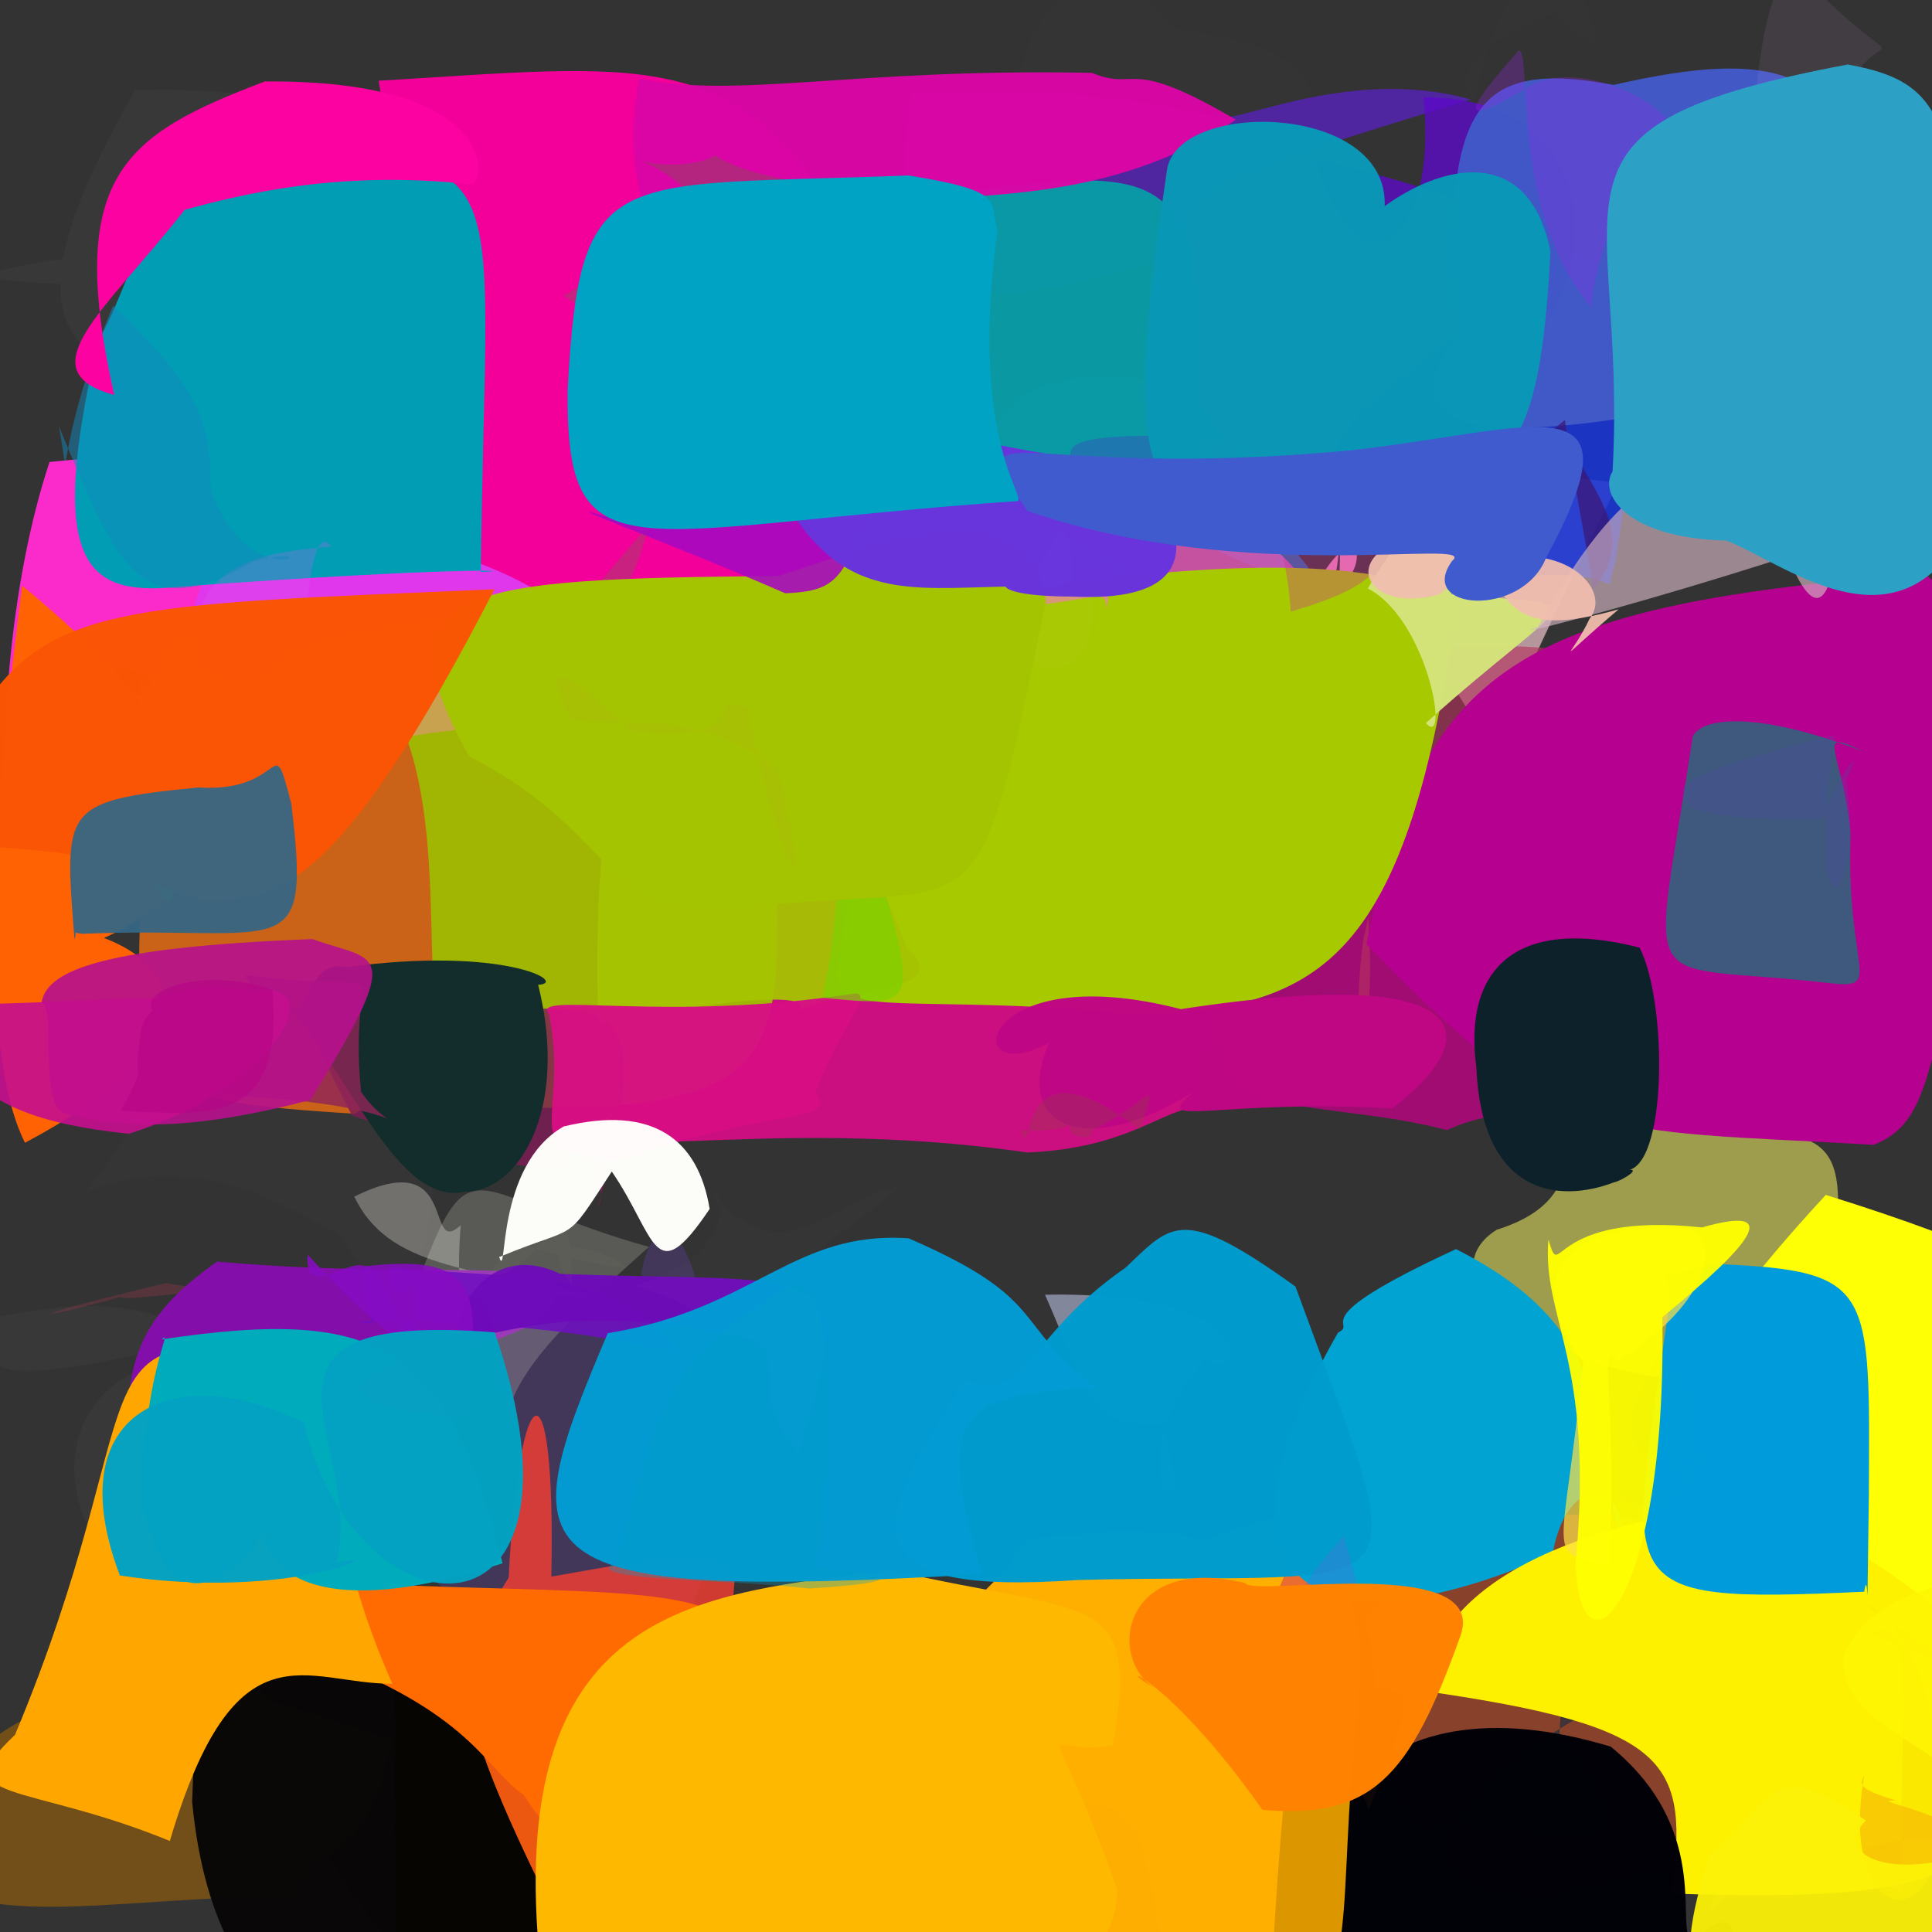 <?xml version="1.0" ?>
<svg xmlns="http://www.w3.org/2000/svg" version="1.1" width="512" height="512">
  <rect width="100%" height="100%" fill="#333333" stroke="none"/>
  <defs/>
  <g>
    <path d="M 487.938 468.026 C 489.513 497.473 455.837 489.158 409.2 502.935 C 391.34 500.658 384.664 507.289 350.254 440.424 C 386.288 400.676 404.308 394.697 456.611 407.421 C 454.401 427.183 464.865 435.773 487.938 468.026" stroke-width="0.0" fill="rgb(176, 71, 38)" opacity="0.674"/>
    <path d="M 299.495 233.205 C 304.954 173.716 305.249 199.155 317.481 207.583 C 309.229 188.737 289.867 188.508 306.377 182.989 C 304.586 161.027 317.319 145.934 298.508 130.287 C 297.886 207.402 295.524 227.455 299.495 233.205" stroke-width="0.0" fill="rgb(251, 114, 221)" opacity="0.469"/>
    <path d="M 346.692 150.313 C 344.538 160.489 309.793 136.975 313.838 143.98 C 276.894 145.305 250.241 145.178 260.47 164.47 C 256.709 128.149 256.48 101.931 288.009 100.272 C 328.16 98.312 316.228 113.921 346.692 150.313" stroke-width="0.0" fill="rgb(28, 113, 178)" opacity="0.88"/>
    <path d="M 45.147 223.135 C 59.034 243.234 40.084 247.808 56.634 199.548 C 62.502 180.789 24.561 170.595 18.497 210.701 C 20.266 241.979 19.198 228.534 25.684 227.826 C 21.05 190.827 25.572 195.72 45.147 223.135" stroke-width="0.0" fill="rgb(254, 226, 9)" opacity="0.906"/>
    <path d="M 478.629 441.396 C 464.622 467.341 468.482 496.635 453.057 506.461 C 459.231 486.433 460.062 481.18 444.869 462.644 C 443.422 475.092 451.279 462.548 469.036 461.573 C 491.499 461.195 494.166 472.728 478.629 441.396" stroke-width="0.0" fill="rgb(182, 143, 14)" opacity="0.459"/>
    <path d="M 348.474 37.777 C 344.398 57.158 327.396 68.684 307.966 91.245 C 256.052 42.92 266.169 24.419 270.955 39.262 C 263.138 8.512 289.344 -21.774 310.524 7.285 C 331.556 11.24 352.148 13.501 348.474 37.777" stroke-width="0.0" fill="rgb(255, 197, 210)" opacity="0.01"/>
    <path d="M 290.041 345.294 C 292.793 342.552 292.641 361.396 267.292 366.561 C 200.781 358.33 188.122 336.087 183.589 285.513 C 248.613 296.591 246.578 301.827 273.057 270.55 C 299.07 291.372 310.994 326.651 290.041 345.294" stroke-width="0.0" fill="rgb(255, 212, 245)" opacity="0.0"/>
    <path d="M 354.942 423.351 C 323.352 458.886 303.942 462.829 301.201 445.497 C 311.503 433.791 303.747 434.701 285.031 440.753 C 290.06 431.425 291.981 413.323 343.456 400.825 C 352.721 399.603 353.101 420.347 354.942 423.351" stroke-width="0.0" fill="rgb(249, 113, 49)" opacity="0.93"/>
    <path d="M 354.923 155.866 C 355.977 106.921 354.631 125.582 372.82 134.138 C 364.696 140.195 346.175 145.699 346.79 168.197 C 364.055 149.213 348.123 97.954 354.888 127.348 C 353.13 139.437 366.25 145.537 354.923 155.866" stroke-width="0.0" fill="rgb(250, 142, 197)" opacity="0.942"/>
    <path d="M 54.245 427.612 C 55.721 421.279 64.548 421.516 3.016 458.668 C -24.391 456.268 -37.223 431.897 -15.948 391.027 C 21.605 383.545 44.522 387.811 40.168 409.168 C 14.556 381.779 39.738 388.619 54.245 427.612" stroke-width="0.0" fill="rgb(154, 254, 158)" opacity="0.002"/>
    <path d="M 218.774 487.232 C 250.748 482.284 245.405 463.924 223.422 448.657 C 203.424 472.243 213.942 473.359 187.445 472.57 C 189.233 450.73 204.451 449.346 192.391 424.184 C 208.258 422.041 216.329 455.295 218.774 487.232" stroke-width="0.0" fill="rgb(146, 86, 38)" opacity="0.679"/>
    <path d="M 337.56 496.056 C 336.578 508.012 349.2 543.149 309.754 523.389 C 301.713 487.46 306.607 473.72 274.598 478.633 C 255.597 458.535 259.861 436.239 350.597 439.194 C 358.502 489.34 358.377 509.104 337.56 496.056" stroke-width="0.0" fill="rgb(255, 159, 0)" opacity="0.98"/>
    <path d="M 485.891 447.785 C 484.525 475.573 486.836 486.657 465.703 491.769 C 454.014 497.3 440.292 491.027 456.547 470.006 C 445.415 416.83 448.392 417.735 495.023 432.88 C 500.467 434.606 497.11 425.303 485.891 447.785" stroke-width="0.0" fill="rgb(235, 135, 65)" opacity="0.934"/>
    <path d="M 421.36 284.302 C 433.661 301.929 406.378 288.714 383.465 299.5 C 350.953 290.918 323.041 298.255 321.949 271.385 C 333.771 232.61 349.933 231.156 356.942 229.374 C 439.602 230.365 450.189 227.353 421.36 284.302" stroke-width="0.0" fill="rgb(175, 7, 123)" opacity="0.885"/>
    <path d="M 115.579 301.331 C 113.502 341.507 107.358 358.033 90.629 327.63 C 65.564 313.112 46.331 306.684 22.987 315.718 C 42.81 289.615 50.157 272.169 65.403 236.517 C 88.393 262.835 90.549 275.846 115.579 301.331" stroke-width="0.0" fill="rgb(254, 235, 198)" opacity="0.016"/>
    <path d="M 485.684 336.774 C 476.55 384.737 460.372 391.28 457.452 366.346 C 406.233 365.537 376.886 338.375 396.626 325.903 C 419.465 318.775 414.063 304.176 415.486 298.607 C 483.408 301.115 491.217 291.704 485.684 336.774" stroke-width="0.0" fill="rgb(255, 255, 101)" opacity="0.518"/>
    <path d="M 389.832 26.356 C 327.21 45.5 307.685 51.312 316.905 67.189 C 256.634 82.578 232.298 90.283 241.367 24.628 C 266.389 25.398 282.598 22.063 320.752 30.563 C 323.933 35.276 355.474 16.807 389.832 26.356" stroke-width="0.0" fill="rgb(83, 35, 173)" opacity="0.89"/>
    <path d="M 343.242 437.15 C 326.077 446.925 319.522 453.795 313.168 436.871 C 294.368 461.917 283.838 462.386 271.612 449.127 C 263.151 404.477 264.881 404.872 302.691 408.447 C 329.005 414.499 328.673 432.009 343.242 437.15" stroke-width="0.0" fill="rgb(217, 152, 0)" opacity="0.723"/>
    <path d="M 53.752 142.435 C 55.557 191.755 55.776 208.325 42.92 190.434 C 42.225 174.814 29.956 171.116 1.438 189.481 C 1.773 192.589 2.025 155.947 13.121 122.432 C 73.585 115.957 39.645 137.514 53.752 142.435" stroke-width="0.0" fill="rgb(254, 42, 204)" opacity="0.983"/>
    <path d="M 575.209 386.242 C 542.329 435.36 526.066 429.683 471.016 423.364 C 467.151 452.547 470.537 442.939 455.63 414.171 C 439.572 374.68 443.649 360.377 483.846 316.666 C 569.885 343.39 572.146 361.472 575.209 386.242" stroke-width="0.0" fill="rgb(254, 254, 4)" opacity="1.0"/>
    <path d="M 430.381 124.976 C 412.73 160.176 401.058 186.379 394.554 201.296 C 386.77 176.331 370.261 170.489 370.55 152.781 C 409.439 158.172 413.577 136.988 384.62 121.267 C 446.599 132.6 459.55 128.838 430.381 124.976" stroke-width="0.0" fill="rgb(255, 206, 216)" opacity="0.634"/>
    <path d="M 428.011 149.449 C 423.761 161.839 435.32 147.569 389.712 154.324 C 396.572 143.509 373.815 142.707 352.733 134.963 C 349.995 105.875 366.796 110.561 406.441 69.056 C 441.817 60.855 435.76 98.198 428.011 149.449" stroke-width="0.0" fill="rgb(24, 53, 213)" opacity="0.878"/>
    <path d="M 35.767 23.916 C 6.907 74.61 10.193 94.658 42.047 99.591 C 61.597 66.79 39.029 61.531 -7.166 73.443 C 25.058 76.867 53.578 76.149 70.124 76.235 C 75.83 49.594 115.799 22.143 35.767 23.916" stroke-width="0.0" fill="rgb(255, 224, 246)" opacity="0.029"/>
    <path d="M 429.253 406.956 C 431.711 394.645 415.777 388.271 411.441 411.788 C 347.829 439.928 316.355 420.1 354.581 353.163 C 360.417 350.321 343.752 350.508 385.85 331.023 C 427.388 352.102 421.312 375.532 429.253 406.956" stroke-width="0.0" fill="rgb(0, 163, 210)" opacity="1"/>
    <path d="M 317.439 293.41 C 307.784 293.996 299.202 304.235 272.3 305.431 C 199.241 294.841 151.241 311.23 149.016 295.213 C 200.904 214.373 191.064 192.549 253.216 193.458 C 312.512 213.51 327.477 223.665 317.439 293.41" stroke-width="0.0" fill="rgb(212, 12, 132)" opacity="0.944"/>
    <path d="M 154.184 459.023 C 148.298 485.277 151.371 516.495 128.511 539.386 C 79.298 496.103 81.25 476.522 64.67 435.698 C 71.095 428.965 86.121 427.278 98.73 437.396 C 127.912 424.468 132.957 433.983 154.184 459.023" stroke-width="0.0" fill="rgb(6, 5, 1)" opacity="0.983"/>
    <path d="M 223.366 59.554 C 232.54 171.508 214.015 198.916 131.343 175.815 C 94.112 128.821 108.282 112.444 106.469 118.819 C 117.026 82.053 108.359 71.475 100.338 21.398 C 169.687 17.285 195.379 11.942 223.366 59.554" stroke-width="0.0" fill="rgb(243, 0, 154)" opacity="1.0"/>
    <path d="M 169.918 337.689 C 187.239 360.737 205.272 401.359 168.9 451.726 C 89.373 421.523 104.366 389.367 104.74 342.599 C 130.009 341.872 140.988 344.946 184.927 340.884 C 179.513 319.995 171.851 325.063 169.918 337.689" stroke-width="0.0" fill="rgb(71, 56, 101)" opacity="0.731"/>
    <path d="M 103.91 461.171 C 95.443 500.697 82.013 484.223 79.424 502.656 C 32.204 501.848 -11.38 514.296 -23.844 491.407 C -5.367 441.617 44.431 444.728 76.358 450.45 C 62.779 449.686 74.123 450.391 103.91 461.171" stroke-width="0.0" fill="rgb(130, 86, 17)" opacity="0.792"/>
    <path d="M 138.306 219.803 C 137.19 263.477 127.305 269.307 94.052 295.174 C 39.786 291.59 33.995 290.366 37.825 231.089 C 38.304 165.346 37.685 158.657 91.48 169.156 C 119.773 187.606 129.648 198.075 138.306 219.803" stroke-width="0.0" fill="rgb(209, 102, 22)" opacity="0.955"/>
    <path d="M 413.287 459.66 C 438.49 494.58 428.275 486.261 379.558 483.478 C 373.715 498.801 354.206 512.236 374.769 507.186 C 392.247 457.203 422.384 459.895 434.012 441.867 C 427.347 403.67 413.918 434.001 413.287 459.66" stroke-width="0.0" fill="rgb(40, 48, 60)" opacity="0.749"/>
    <path d="M 410.536 84.405 C 408.056 97.224 407.217 73.909 396.01 63.137 C 408.152 59.413 391.492 53.134 348.356 41.791 C 361.352 82.866 381.271 62.158 377.186 25.789 C 418.528 25.602 424.869 61.831 410.536 84.405" stroke-width="0.0" fill="rgb(92, 9, 200)" opacity="0.786"/>
    <path d="M 277.297 191.162 C 280.597 194.055 267.204 203.575 286.882 161.001 C 291.425 185.295 286.822 206.883 266.158 185.771 C 251.479 162.762 271.951 161.87 281.122 139.376 C 287.176 146.473 283.668 174.493 277.297 191.162" stroke-width="0.0" fill="rgb(246, 174, 227)" opacity="0.971"/>
    <path d="M 451.903 250.119 C 441.131 257.354 436.877 226.845 361.717 232.608 C 366.53 279.282 356.749 284.605 361.321 248.556 C 369.628 221.06 342.343 178.273 357.929 171.602 C 440.893 169.48 460.845 169.702 451.903 250.119" stroke-width="0.0" fill="rgb(182, 49, 92)" opacity="0.612"/>
    <path d="M 160.253 343.741 C 139.006 343.225 116.097 341.993 115.021 343.672 C 125.748 352.091 120.16 347.12 122.102 324.69 C 112.352 333.663 122.145 303.01 93.886 317.129 C 102.784 335.617 123.41 336.251 160.253 343.741" stroke-width="0.0" fill="rgb(255, 251, 242)" opacity="0.298"/>
    <path d="M 359.386 349.241 C 339.713 378.311 368.08 373.426 360.328 379.41 C 337.789 387.628 312.506 365.202 310.792 327.331 C 317.633 286.337 310.263 273.156 366.129 278.577 C 407.882 317.669 431.759 332.064 359.386 349.241" stroke-width="0.0" fill="rgb(247, 174, 183)" opacity="0.0"/>
    <path d="M 316.562 124.585 C 244.44 120.176 212.533 119.33 210.838 123.156 C 246.62 120.803 234.341 117.77 208.16 110.505 C 220.206 60.844 215.444 52.428 259.708 50.145 C 311.525 43.913 322.496 44.749 316.562 124.585" stroke-width="0.0" fill="rgb(10, 156, 167)" opacity="0.969"/>
    <path d="M 319.555 360.112 C 298.233 382.725 312.314 404.088 308.381 391.643 C 315.945 405.486 306.824 376.493 309.228 377.466 C 288.262 378.607 289.044 370.546 276.934 343.117 C 335.311 341.984 330.262 367.517 319.555 360.112" stroke-width="0.0" fill="rgb(202, 213, 252)" opacity="0.519"/>
    <path d="M 205.795 228.136 C 206.807 281.559 208.756 297.234 119.082 292.865 C 109.306 260.376 121.749 210.85 99.951 180.417 C 80.47 185.582 108.798 188.386 156.132 157.828 C 142.899 171.816 156.383 180.553 205.795 228.136" stroke-width="0.0" fill="rgb(161, 182, 2)" opacity="0.997"/>
    <path d="M 61.738 359.442 C 23.903 356.794 11.777 383.826 24.686 407.302 C 32.503 378.468 43.322 344.052 47.316 356.726 C -12.263 369.93 1.653 360.744 -8.255 350.742 C 20.882 343.916 40.102 342.973 61.738 359.442" stroke-width="0.0" fill="rgb(253, 251, 251)" opacity="0.027"/>
    <path d="M 535.585 467.815 C 523.291 494.401 522.032 504.634 442.98 501.811 C 447.503 467.167 443.439 457.627 377.797 448.188 C 379.551 416.91 425.113 401.5 470.107 397.844 C 520.302 428.365 518.04 425.794 535.585 467.815" stroke-width="0.0" fill="rgb(253, 241, 0)" opacity="1.0"/>
    <path d="M 519.597 253.199 C 510.263 282.793 511.121 297.831 496.49 303.401 C 423.31 299 414.537 304.393 362.148 250.253 C 376.559 176.329 402.091 160.582 510.023 151.942 C 534.615 172.777 526.775 199.1 519.597 253.199" stroke-width="0.0" fill="rgb(182, 0, 143)" opacity="1.0"/>
    <path d="M 69.382 363.746 C 104.149 357.617 84.551 346.051 43.934 340.039 C -0.436 350.701 11.413 349.576 31.892 343.67 C 32.417 345.683 83.796 337.172 53.686 343.77 C 50.731 355.217 67.23 366.243 69.382 363.746" stroke-width="0.0" fill="rgb(165, 54, 81)" opacity="0.302"/>
    <path d="M 27.564 248.559 C 51.872 257.994 51.517 279.051 6.618 302.844 C -3.081 283.62 -4.981 238.107 5.896 155.229 C 48.209 190.112 39.118 197.913 36.731 179.848 C 55.043 203.569 68.952 229.9 27.564 248.559" stroke-width="0.0" fill="rgb(254, 98, 3)" opacity="1.0"/>
    <path d="M 448.853 514.422 C 465.996 497.686 457.583 527.169 455.092 530.79 C 460.126 524.646 431.47 517.468 354.316 552.063 C 330.026 482.117 363.378 443.628 426.864 462.879 C 454.964 485.826 442.92 512.916 448.853 514.422" stroke-width="0.0" fill="rgb(1, 1, 9)" opacity="0.995"/>
    <path d="M 367.482 177.996 C 361.679 195.296 357.446 206.386 337.755 207.005 C 322.733 197.942 308.098 182.205 307.14 168.858 C 306.155 143.537 302.496 127.716 322.082 132.218 C 341.487 146.111 345.495 154.495 367.482 177.996" stroke-width="0.0" fill="rgb(221, 87, 179)" opacity="0.857"/>
    <path d="M 344.739 472.562 C 365.619 492.433 359.125 514.499 313.6 528.119 C 237.587 504.517 214.333 512.324 226.665 483.495 C 256.195 415.191 271.963 390.664 341.581 414.69 C 319.154 469.103 322.687 446.516 344.739 472.562" stroke-width="0.0" fill="rgb(255, 176, 0)" opacity="0.99"/>
    <path d="M 143.38 345.721 C 134.208 349.947 122.517 365.272 100.104 358.355 C 74.803 360.961 61.054 363.268 88.363 380.74 C 111.151 357.519 117.712 342.477 109.401 341.575 C 107.83 331.7 117.01 354.3 143.38 345.721" stroke-width="0.0" fill="rgb(150, 159, 191)" opacity="0.235"/>
    <path d="M 165.12 179.999 C 163.899 187.355 145.027 173.457 126.026 163.069 C 67.526 180.643 52.293 188.61 50.245 165.815 C 55.159 142.115 66.708 136.237 89.205 132.69 C 116.14 150.527 145.107 146.234 165.12 179.999" stroke-width="0.0" fill="rgb(224, 55, 237)" opacity="1.0"/>
    <path d="M 141.946 350.736 C 81.87 376.396 67.137 375.429 63.182 375.879 C 44.143 365.036 46.798 370.148 35.036 388.254 C 30.467 357.861 41.106 346.096 57.508 334.327 C 121.817 340.203 163.916 329.626 141.946 350.736" stroke-width="0.0" fill="rgb(132, 15, 171)" opacity="0.99"/>
    <path d="M 362.821 479.525 C 358.503 469.977 359.086 467.312 350.124 490.132 C 359.404 493.317 351.42 469.468 353.696 448.565 C 359.362 449.474 363.82 436.395 349.849 445.4 C 378.434 449.44 375.851 443.519 362.821 479.525" stroke-width="0.0" fill="rgb(31, 16, 5)" opacity="0.433"/>
    <path d="M 493.659 424.621 C 517.918 437.174 511.557 484.649 519.735 488.299 C 489.698 485.207 486.035 493.57 503.995 501.605 C 502.909 456.229 508.533 425.761 496.077 432.908 C 529.345 446.808 522.274 445.273 493.659 424.621" stroke-width="0.0" fill="rgb(244, 195, 10)" opacity="0.172"/>
    <path d="M 495.266 396.343 C 494.582 441.359 495.37 413.122 494.025 421.823 C 423.658 425.045 432.04 421.58 442.491 344.737 C 443.273 335.755 434.063 339.322 455.257 334.989 C 496.747 336.821 495.516 341.172 495.266 396.343" stroke-width="0.0" fill="rgb(0, 155, 218)" opacity="1"/>
    <path d="M 127.421 151.558 C 138.53 151.249 122.338 150.101 47.868 155.446 C 23.749 158.012 11.752 151.455 25.992 90.579 C 39.206 66.479 35.17 46.88 83.301 38.89 C 136.997 45.024 128.681 45.823 127.421 151.558" stroke-width="0.0" fill="rgb(0, 157, 181)" opacity="1"/>
    <path d="M 494.552 67.192 C 440.129 81.107 434.094 73.349 445.115 108.145 C 393.689 118.258 367.543 114.285 385.749 89.743 C 381.997 27.816 390.586 15.627 427.621 22.501 C 470.092 12.832 494.781 15.98 494.552 67.192" stroke-width="0.0" fill="rgb(66, 89, 199)" opacity="0.983"/>
    <path d="M 80.935 193.717 C 82.263 152.254 72.125 161.346 62.901 173.88 C 70.25 191.382 41.164 196.591 52.483 167.275 C 52.092 144.882 83.584 145.816 87.768 144.767 C 80.909 135.578 79.622 182.05 80.935 193.717" stroke-width="0.0" fill="rgb(213, 91, 237)" opacity="0.243"/>
    <path d="M 337.428 134.735 C 312.518 126.377 303.283 125.361 310.036 121.823 C 315.405 147.366 312.295 144.023 300.586 142.537 C 286.104 121.563 265.33 114.638 314.875 115.539 C 341.697 117.316 356.996 140.249 337.428 134.735" stroke-width="0.0" fill="rgb(41, 103, 179)" opacity="0.663"/>
    <path d="M 430.606 310.21 C 435.921 309.107 429.778 312.954 427.719 313.336 C 412.58 319.089 392.635 316.283 391.247 282.832 C 387.786 257.176 401.354 242.607 434.504 251.128 C 442.016 265.832 441.907 310.405 430.606 310.21" stroke-width="0.0" fill="rgb(13, 33, 43)" opacity="1.0"/>
    <path d="M 386.172 160.032 C 373.085 254.317 350.322 266.783 303.279 268.992 C 242.928 262.803 221.038 270.769 222.007 257.287 C 235.697 153.947 252.511 171.45 263.653 157.562 C 311.83 149.553 365.346 145.776 386.172 160.032" stroke-width="0.0" fill="rgb(167, 201, 0)" opacity="1.0"/>
    <path d="M 227.025 459.118 C 212.235 474.545 225.217 488.754 232.319 479.881 C 237.471 491.814 229.833 497.294 142.934 499.135 C 118.874 449.634 118.019 434.005 138.489 431.553 C 245.268 415.564 240.803 430.605 227.025 459.118" stroke-width="0.0" fill="rgb(247, 93, 17)" opacity="0.952"/>
    <path d="M 367.966 117.511 C 369.179 148.924 370.589 153.46 342.066 162.097 C 341.073 146.178 335.349 127.085 329.805 123.377 C 321.661 109.343 320.617 121.643 314.223 141.494 C 344.88 144.344 372.038 143.178 367.966 117.511" stroke-width="0.0" fill="rgb(210, 44, 149)" opacity="0.342"/>
    <path d="M 358.682 464.848 C 354.655 508.184 359.949 538.153 337.179 521.045 C 340.296 456.075 347.987 436.017 330.618 467.124 C 318.102 443.766 319.712 441.658 323.989 444.764 C 356.659 405.901 363.853 414.03 358.682 464.848" stroke-width="0.0" fill="rgb(220, 151, 0)" opacity="0.999"/>
    <path d="M 133.728 380.271 C 129.967 327.082 127.484 349.54 109.971 341.072 C 129.775 349.217 120.771 341.079 111.495 337.831 C 125.166 301.308 125.385 317.563 171.987 330.432 C 144.603 354.746 134.326 366.718 133.728 380.271" stroke-width="0.0" fill="rgb(255, 255, 240)" opacity="0.185"/>
    <path d="M 343.307 340.946 C 375.545 429.083 377.794 416.42 285.885 418.705 C 225.034 422.979 229.66 405.532 255.732 365.847 C 272.981 371.483 271.376 354.505 298.372 335.879 C 310.638 324.129 313.372 319.41 343.307 340.946" stroke-width="0.0" fill="rgb(1, 156, 205)" opacity="0.992"/>
    <path d="M 194.86 416.227 C 192.295 447.645 195.615 462.768 149.495 449.502 C 131.186 444.22 122.281 437.493 134.802 418.09 C 137.498 363.875 147.348 358.01 146.108 417.816 C 177.308 412.364 189.605 409.601 194.86 416.227" stroke-width="0.0" fill="rgb(254, 62, 47)" opacity="0.765"/>
    <path d="M 415.85 117.567 C 425.4 134.767 433.883 143.845 420.085 158.649 C 424.732 160.685 420.366 149.52 414.706 111.294 C 373.396 145.223 390.188 130.822 372.667 132.308 C 393.935 125.739 428.389 137.971 415.85 117.567" stroke-width="0.0" fill="rgb(59, 23, 117)" opacity="0.745"/>
    <path d="M 279.07 140.518 C 296.484 150.915 295.234 143.956 293.378 161.392 C 292.555 154.298 290.792 160.813 257.385 161.189 C 254.993 155.381 272.596 155.869 310.162 144.511 C 302.171 143.144 264.808 131.712 279.07 140.518" stroke-width="0.0" fill="rgb(253, 108, 217)" opacity="0.554"/>
    <path d="M 431.128 44.596 C 437.311 42.491 423.983 59.118 421.606 81.355 C 399.795 55.339 406.287 13.772 402.514 13.343 C 386.302 31.549 387.279 33.761 406.525 22.171 C 425.48 13.679 464.295 39.895 431.128 44.596" stroke-width="0.0" fill="rgb(159, 33, 238)" opacity="0.274"/>
    <path d="M 105.227 526.335 C 101.816 545.199 57.406 545.702 50.916 477.467 C 53.348 418.945 51.767 421.433 39.249 409.092 C 24.882 455.841 50.073 445.059 88.555 405.431 C 109.718 404.766 103.125 411.314 105.227 526.335" stroke-width="0.0" fill="rgb(9, 7, 8)" opacity="0.983"/>
    <path d="M 158.501 319.844 C 163.403 311.23 142.464 288.57 151.389 308.762 C 134.825 311.4 115.306 303.207 93.215 295.547 C 72.666 254.916 76.321 261.553 133.437 267.778 C 167.575 265.331 171.215 270.848 158.501 319.844" stroke-width="0.0" fill="rgb(125, 29, 84)" opacity="0.823"/>
    <path d="M 327.512 31.726 C 278.705 64.529 224.519 43.143 199.081 63.543 C 189.587 81.616 161.327 67.183 169.314 20.782 C 195.344 26.371 226.063 18.003 289.386 19.31 C 301.732 24.416 298.191 14.504 327.512 31.726" stroke-width="0.0" fill="rgb(219, 6, 165)" opacity="0.973"/>
    <path d="M 195.908 431.74 C 181.102 496.643 158.247 506.375 138.769 475.649 C 129.179 469.296 125.504 455.319 89.817 441.033 C 68.935 429.072 93.815 399.461 80.704 419.003 C 152.325 422.739 184.688 419.175 195.908 431.74" stroke-width="0.0" fill="rgb(255, 107, 0)" opacity="1.0"/>
    <path d="M 103.977 446.201 C 81.137 446.417 62.451 429.07 45.006 487.877 C 6.677 472.139 -15.027 477.682 3.98 459.751 C 41.122 370.934 18.944 348.766 73.67 360.052 C 91.968 389.934 86.73 407.443 103.977 446.201" stroke-width="0.0" fill="rgb(255, 167, 0)" opacity="1.0"/>
    <path d="M 428.682 360.686 C 423.038 353.913 428.953 371.489 426.385 415.073 C 408.889 410.565 414.148 415.337 419.544 360.984 C 402.497 337.824 415.318 322.916 447.697 325.656 C 456.562 329.844 451.866 346.297 428.682 360.686" stroke-width="0.0" fill="rgb(253, 225, 72)" opacity="0.709"/>
    <path d="M 440.545 349.056 C 441.839 428.059 417.785 446.795 417.613 413.543 C 422.58 360.547 408.605 349.41 410.338 328.475 C 414.018 340.697 409.485 320.876 451.051 325.279 C 472.363 319.222 465.049 329.057 440.545 349.056" stroke-width="0.0" fill="rgb(255, 254, 0)" opacity="0.957"/>
    <path d="M 240.403 251.27 C 253.502 263.362 223.848 261.693 211.776 267.772 C 211.783 267.458 220.626 259.71 158.591 271.09 C 156.186 212.58 167.861 169.41 174.924 175.635 C 206.558 189.41 219.616 198.508 240.403 251.27" stroke-width="0.0" fill="rgb(165, 195, 0)" opacity="0.953"/>
    <path d="M 384.461 157.433 C 424.464 161.07 417.8 155.747 377.86 191.625 C 384.281 198.884 378.542 164.301 362.495 155.95 C 370.109 142.17 374.969 144.798 354.875 134.821 C 368.072 143.971 411.058 138.289 384.461 157.433" stroke-width="0.0" fill="rgb(213, 228, 122)" opacity="0.981"/>
    <path d="M 488.189 109.61 C 488.508 151.072 484.269 173.216 473.783 147.435 C 435.624 159.787 396.345 170 407.617 166.077 C 434.657 116.173 454.567 118.445 469.185 138.618 C 487.627 131.272 499.524 147.187 488.189 109.61" stroke-width="0.0" fill="rgb(211, 180, 194)" opacity="0.649"/>
    <path d="M 142.62 260.98 C 150.897 294.248 137.407 315.913 123.095 315.851 C 105.044 319.584 93.049 284.542 75.405 265.685 C 81.846 272.794 80.685 253.88 91.829 256.306 C 133.728 250.618 150.952 260.535 142.62 260.98" stroke-width="0.0" fill="rgb(18, 45, 44)" opacity="1.0"/>
    <path d="M 289.208 143.832 C 291.325 178.085 287.523 181.346 261.444 172.792 C 259.762 175.655 260.703 194.954 244.6 169.429 C 268.98 156.366 287.921 151.99 293.571 154.742 C 281.237 156.226 288.859 140.244 289.208 143.832" stroke-width="0.0" fill="rgb(237, 220, 187)" opacity="0.017"/>
    <path d="M 95.691 289.342 C 105.847 304.049 114.037 291.996 55.839 290.203 C 48.011 294.236 62.82 287.242 66.609 281.993 C 37.247 295.814 75.253 275.294 64.936 258.325 C 109.519 264.469 91.736 249.621 95.691 289.342" stroke-width="0.0" fill="rgb(143, 37, 88)" opacity="0.807"/>
    <path d="M 453.705 385.207 C 446.108 396.07 446.285 378.915 435.799 378.93 C 448.149 399.501 452.514 392.377 428.323 395.382 C 448.312 412.874 459.207 371.435 439.573 359.49 C 423.429 386.805 437.167 388.423 453.705 385.207" stroke-width="0.0" fill="rgb(85, 152, 157)" opacity="0.009"/>
    <path d="M 529.762 491.63 C 534.733 492.928 515.476 493.065 513.741 489.926 C 509.193 513.115 487.738 506.526 494.058 470.411 C 492.959 472.78 491.936 474.012 502.553 477.157 C 493.905 477.136 515.403 479.159 529.762 491.63" stroke-width="0.0" fill="rgb(248, 178, 9)" opacity="0.594"/>
    <path d="M 82.282 291.5 C 54.74 298.703 35.024 299.898 17.594 295.153 C 9.795 293.93 15.157 266.803 10.979 265.813 C 12.288 258.054 23.374 251.118 82.809 248.871 C 100.126 255.106 107.631 250.284 82.282 291.5" stroke-width="0.0" fill="rgb(183, 17, 140)" opacity="0.911"/>
    <path d="M 164.708 176.176 C 155.472 192.636 119.277 192.714 109.183 195.108 C 86.986 186.314 82.372 185.692 70.922 176.504 C 89.093 162.999 112.836 168.271 153.866 155.612 C 159.007 159.95 151.8 142.795 164.708 176.176" stroke-width="0.0" fill="rgb(215, 155, 106)" opacity="0.735"/>
    <path d="M 410.865 66.521 C 407.41 138.104 392.94 122.403 345.668 142.244 C 304.164 134.306 295.964 135.443 309.227 45.277 C 311.639 26.23 368.016 27.118 366.956 54.636 C 381.616 43.941 404.957 37.692 410.865 66.521" stroke-width="0.0" fill="rgb(10, 151, 182)" opacity="0.983"/>
    <path d="M 237.254 53.592 C 242.259 48.56 241.388 68.799 183.228 85.454 C 191.294 68.116 192.721 52.167 168.201 41.763 C 173.114 44.638 185.72 43.993 189.494 41.105 C 203.534 51.09 247.677 49.925 237.254 53.592" stroke-width="0.0" fill="rgb(159, 54, 108)" opacity="0.657"/>
    <path d="M 481.645 55.516 C 465.27 24.296 467.916 55.779 466.122 76.805 C 462.465 47.06 464.474 1.255 474.808 -9.292 C 510.717 28.4 498.811 -1.236 486.496 29.829 C 462.945 58.442 497.743 52.081 481.645 55.516" stroke-width="0.0" fill="rgb(238, 172, 254)" opacity="0.08"/>
    <path d="M 51.534 196.661 C 45.645 174.509 41.191 190.523 58.44 223.891 C 21.134 225.917 16.664 208.68 34.37 225.861 C 50.81 249.761 44.076 240.397 47.095 201.815 C 57.506 182.928 51.349 201.628 51.534 196.661" stroke-width="0.0" fill="rgb(170, 157, 21)" opacity="0.66"/>
    <path d="M 133.192 414.281 C 84.608 430.146 70.288 416.383 70.416 405.723 C 55.933 424.734 43.812 425.964 37.563 398.073 C 37.946 363.307 46.18 351.758 42.832 354.953 C 101.514 346.154 118.766 356.723 133.192 414.281" stroke-width="0.0" fill="rgb(0, 172, 187)" opacity="1.0"/>
    <path d="M 182.052 117.224 C 169.75 125.669 176.014 143.436 161.799 161.714 C 148.57 166.13 150.355 163.688 181.201 128.463 C 185.607 52.57 173.519 63.593 149.294 78.428 C 179.573 97.473 199.759 105.387 182.052 117.224" stroke-width="0.0" fill="rgb(190, 42, 120)" opacity="0.789"/>
    <path d="M 526.939 446.396 C 522.774 455.48 512.01 461.264 512.466 465.961 C 501.262 458.188 487.166 451.797 488.57 438.818 C 495.822 422.113 514.805 418.602 543.611 415.449 C 528.231 416.639 534.663 424.992 526.939 446.396" stroke-width="0.0" fill="rgb(254, 248, 4)" opacity="0.743"/>
    <path d="M 66.281 262.654 C 89.032 258.756 73.176 288.093 34.151 300.457 C -15.942 295.371 -10.621 276.876 -11.58 266.216 C 36.481 265.616 57.803 260.445 51.487 271.734 C 29.039 264.063 52.812 259.721 66.281 262.654" stroke-width="0.0" fill="rgb(196, 15, 142)" opacity="0.91"/>
    <path d="M 216.077 289.447 C 221.822 298.269 206.448 292.565 163.756 307.693 C 135.805 305.345 151.092 297.064 145.488 268.712 C 140.267 262.566 176.063 271.076 226.19 263.33 C 231.98 262.805 222.884 271.601 216.077 289.447" stroke-width="0.0" fill="rgb(216, 15, 131)" opacity="0.967"/>
    <path d="M 350.169 464.794 C 328.509 453.145 343.604 460.379 341.917 467.122 C 345.654 465.091 347.752 465.75 355.621 429.782 C 334.51 441.176 338.571 426.145 356.124 407.095 C 367.795 447.541 367.99 459.355 350.169 464.794" stroke-width="0.0" fill="rgb(96, 105, 212)" opacity="0.282"/>
    <path d="M 440.616 482.428 C 437.148 476.153 454.657 495.347 417.759 490.875 C 371.809 496.991 366.57 515.288 372.943 480.498 C 410.138 484.717 440.707 480.676 440.247 480.837 C 416.747 492.569 423.45 479.635 440.616 482.428" stroke-width="0.0" fill="rgb(1, 2, 9)" opacity="0.044"/>
    <path d="M 231.984 227.42 C 243.539 267.383 243.177 266.845 217.982 264.428 C 226.042 226.438 221.125 190.902 215.886 183.982 C 220.153 243.324 209.075 212.891 208.209 215.82 C 216.222 199.546 234.67 191.013 231.984 227.42" stroke-width="0.0" fill="rgb(129, 207, 0)" opacity="0.747"/>
    <path d="M 179.146 358.376 C 135.06 347.845 81.773 349.932 98.773 350.791 C 88.617 320.051 108.322 341.168 108.18 365.563 C 114.496 319.285 105.393 356.757 103.303 335.665 C 130.361 339.244 164.78 334.741 179.146 358.376" stroke-width="0.0" fill="rgb(111, 15, 194)" opacity="0.867"/>
    <path d="M 277.202 159.228 C 258.268 250.753 262.503 233.715 199.785 240.128 C 156.689 244.428 166.785 222.368 124.304 200.41 C 99.075 155.118 122.676 153.4 206.37 152.647 C 244.71 139.551 273.134 132.423 277.202 159.228" stroke-width="0.0" fill="rgb(164, 195, 0)" opacity="1.0"/>
    <path d="M 519.204 143.081 C 500.98 172.586 472.747 149.208 457.532 143.273 C 430.723 142.571 423.606 130.736 427.352 124.917 C 431.455 50.454 402.326 33.529 489.686 17.088 C 520.128 22.698 520.797 35.253 519.204 143.081" stroke-width="0.0" fill="rgb(45, 161, 197)" opacity="1"/>
    <path d="M 294.914 462.562 C 274.485 465.92 277.963 449.088 296.105 500.79 C 295.849 538.463 219.219 549.547 142.809 516.985 C 134.674 424.56 186.49 422.47 235.965 416.073 C 289.596 428.433 302.203 420.987 294.914 462.562" stroke-width="0.0" fill="rgb(254, 184, 0)" opacity="1.0"/>
    <path d="M 237.138 116.879 C 223.428 151.463 225.385 156.514 208.098 157.22 C 175.319 142.922 143.883 131.867 160.864 136.925 C 163.781 104.145 154.047 96.634 170.052 92.801 C 211.346 119.395 236.572 114.74 237.138 116.879" stroke-width="0.0" fill="rgb(166, 9, 192)" opacity="0.896"/>
    <path d="M 131.028 156.158 C 90.286 235.23 73.903 239.196 53.787 238.513 C 23.611 230.786 41.183 225.081 -25.026 223.613 C -7.852 162.168 -3.847 178.44 -3.431 185.94 C 14.573 159.623 40.516 160.107 131.028 156.158" stroke-width="0.0" fill="rgb(250, 85, 5)" opacity="0.99"/>
    <path d="M 211.477 385.339 C 198.068 369.903 208.53 361.067 200.057 355.249 C 154.732 344.893 138.621 352.342 120.739 355.203 C 121.624 342.441 132.47 329.903 148.454 337.596 C 219.505 340.282 228.797 332.254 211.477 385.339" stroke-width="0.0" fill="rgb(110, 11, 186)" opacity="0.966"/>
    <path d="M 387.073 433.389 C 373.452 471.744 363.19 482.002 334.581 479.638 C 308.082 442.243 293.649 440.378 306.097 447.409 C 293.235 439.542 297.361 411.624 330.041 419.534 C 331.309 423.384 394.666 411.529 387.073 433.389" stroke-width="0.0" fill="rgb(255, 131, 0)" opacity="0.993"/>
    <path d="M 151.559 340.366 C 139.2 324.904 162.531 331.534 166.176 336.11 C 135.852 332.102 138.658 324.316 129.307 338.002 C 145.656 338.931 153.609 303.99 162.96 294.418 C 133.763 318.868 152.099 308.814 151.559 340.366" stroke-width="0.0" fill="rgb(211, 247, 101)" opacity="0.028"/>
    <path d="M 77.198 212.979 C 82.49 256.57 75.634 245.289 21.931 247.464 C 17.165 247.127 21.11 245.077 19.741 248.955 C 17.04 214.086 16.243 212.276 52.542 208.683 C 76.258 210.263 71.729 192.187 77.198 212.979" stroke-width="0.0" fill="rgb(53, 103, 133)" opacity="0.942"/>
    <path d="M 124.035 375.916 C 104.026 374.086 78.476 370.71 111.42 358.681 C 99.292 350.832 94.151 346.228 81.488 332.452 C 80.795 344.908 91.98 333.287 96.766 335.586 C 130.608 331.581 125.965 345.544 124.035 375.916" stroke-width="0.0" fill="rgb(135, 12, 195)" opacity="0.868"/>
    <path d="M 368.954 293.731 C 322.239 291.149 304.034 299.451 316.552 289.187 C 288.836 306.715 268.124 299.852 278.012 276.297 C 254.024 289.556 257.992 253.229 312.939 267.432 C 395.931 254.732 392.047 276.344 368.954 293.731" stroke-width="0.0" fill="rgb(191, 7, 132)" opacity="0.988"/>
    <path d="M 284.462 158.102 C 260.65 158.067 266.304 152.952 269.021 155.413 C 240.008 155.675 219.737 161.219 203.232 122.987 C 216.413 95.519 242.762 119.507 301.676 122.923 C 311.653 135.319 324.19 159.998 284.462 158.102" stroke-width="0.0" fill="rgb(105, 53, 220)" opacity="0.996"/>
    <path d="M 421.265 163.958 C 416.273 174.502 410.413 177.219 428.964 161.471 C 400.798 169.379 398.929 160.962 389.69 140.345 C 351.462 140.695 358.53 163.868 381.52 157.494 C 405.425 136.333 429.141 153.99 421.265 163.958" stroke-width="0.0" fill="rgb(241, 190, 174)" opacity="0.935"/>
    <path d="M 238.852 314.044 C 222.682 328.215 205.105 336.707 186.383 360.98 C 199.675 375.015 207.545 352.614 168.242 340.691 C 198.712 331.741 189.831 311.921 189.08 317.431 C 209.572 336.675 215.618 320.478 238.852 314.044" stroke-width="0.0" fill="rgb(254, 253, 218)" opacity="0.015"/>
    <path d="M 197.981 187.592 C 208.833 237.719 215.435 242.599 206.293 204.476 C 187.416 187.453 166.172 193.018 151.241 190.703 C 145.422 178.506 143.935 171.655 167.383 193.787 C 203.337 197.059 184.599 183.143 197.981 187.592" stroke-width="0.0" fill="rgb(190, 175, 29)" opacity="0.15"/>
    <path d="M 519.605 491.931 C 524.327 518.855 521.773 524.587 482.322 547.987 C 446.952 536.802 441.917 525.377 453.246 491.171 C 469.74 478.403 468.323 463.813 494.498 482.467 C 486.306 490.476 498.265 497.991 519.605 491.931" stroke-width="0.0" fill="rgb(252, 243, 8)" opacity="0.942"/>
    <path d="M 55.826 129.747 C 66.606 159.517 89.704 142.983 67.215 148.729 C 37.105 166.094 31.396 151.031 15.622 113.003 C 19.242 133.179 13.562 119.676 29.981 81.017 C 51.412 101.772 56.084 110.297 55.826 129.747" stroke-width="0.0" fill="rgb(21, 136, 188)" opacity="0.507"/>
    <path d="M 415.772 -21.052 C 406.37 -10.86 396.392 0.791 390.845 25.642 C 393.957 29.745 374.561 18.451 411.516 3.343 C 436.098 24.438 413.73 -0.079 416.099 -23.751 C 417.638 -1.177 429.466 -7.988 415.772 -21.052" stroke-width="0.0" fill="rgb(210, 149, 207)" opacity="0.016"/>
    <path d="M 188.064 320.383 C 173.184 342.485 174.007 327.769 162.126 310.469 C 149.158 330.306 154.225 324.042 132.289 333.126 C 134.619 340.058 131.006 308.996 149.383 298.525 C 173.093 292.783 185.017 301.899 188.064 320.383" stroke-width="0.0" fill="rgb(255, 255, 252)" opacity="0.984"/>
    <path d="M 289.318 299.627 C 290.403 303.804 275.55 299.834 289.499 294.733 C 283 300.363 274.788 299.662 270.481 299.589 C 274.611 309.859 267.846 273.069 302.099 299.368 C 307.128 283.88 305.522 291.577 289.318 299.627" stroke-width="0.0" fill="rgb(128, 75, 54)" opacity="0.266"/>
    <path d="M 139.878 206.884 C 119.007 211.284 102.054 211.743 109.012 202.309 C 100.429 237.974 85.351 237.963 84.257 205.683 C 136.282 212.979 130.808 209.967 119.459 199.245 C 123.132 207.787 135.958 205.73 139.878 206.884" stroke-width="0.0" fill="rgb(227, 125, 40)" opacity="0.012"/>
    <path d="M 409.796 147.66 C 403.576 163.851 375.254 161.865 384.824 148.648 C 392.459 142.281 330.538 155.458 272.263 135.396 C 253.754 107.696 269.671 127.619 357.594 119.378 C 406.881 113.908 435.706 99.854 409.796 147.66" stroke-width="0.0" fill="rgb(64, 91, 206)" opacity="0.999"/>
    <path d="M 490.42 220.693 C 489.102 257.57 499.713 262.275 484.519 260.514 C 432.535 254.452 437.769 267.172 448.589 195.108 C 451.72 189.338 468.385 189.244 493.742 199.161 C 480.381 192.461 488.317 199.192 490.42 220.693" stroke-width="0.0" fill="rgb(40, 104, 123)" opacity="0.843"/>
    <path d="M 290.516 367.826 C 251.152 369.298 248.872 376.643 260.06 417.192 C 134.779 424.407 135.321 413.829 161.056 353.311 C 199.851 347.02 210.131 326.009 240.812 328.178 C 278.192 344.344 267.977 350.518 290.516 367.826" stroke-width="0.0" fill="rgb(3, 156, 212)" opacity="0.983"/>
    <path d="M 264.338 61 C 256.866 115.266 271.548 131.064 269.77 132.78 C 166.498 139.953 149.898 154.174 150.447 103.191 C 153.634 42.65 162.189 49.61 240.749 46.495 C 267.135 50.737 261.947 53.287 264.338 61" stroke-width="0.0" fill="rgb(0, 163, 195)" opacity="1"/>
    <path d="M 489.155 206.702 C 494.726 238.791 477.443 254.081 486.094 194.894 C 419.806 210.738 454.418 214.224 460.131 208.303 C 442.105 206.411 433.917 218.532 483.227 216.866 C 484.785 209.127 495.652 193.906 489.155 206.702" stroke-width="0.0" fill="rgb(81, 77, 161)" opacity="0.291"/>
    <path d="M 216.47 415.418 C 238.501 417.453 239.893 419.332 214.554 420.98 C 193.599 418.469 152.169 418.924 163.278 414.065 C 176.284 366.433 177.164 361.232 209.978 340.202 C 221.65 339.427 221.202 378.361 216.47 415.418" stroke-width="0.0" fill="rgb(1, 157, 199)" opacity="0.324"/>
    <path d="M 131.109 353.09 C 56.552 347.224 97.288 382.826 89.126 414.069 C 105.733 410.427 76.424 424.341 31.762 417.518 C 14.991 373.26 47.018 360.124 80.571 377.073 C 94.477 436.142 160.589 438.763 131.109 353.09" stroke-width="0.0" fill="rgb(4, 162, 194)" opacity="0.983"/>
    <path d="M 124.864 48.863 C 89.888 44.951 63.786 51.564 48.944 55.6 C 27.976 82.329 6.793 98.216 30.262 104.662 C 17.172 46.323 33.086 35.736 70.17 21.588 C 133.315 21.073 128.585 49.071 124.864 48.863" stroke-width="0.0" fill="rgb(252, 3, 161)" opacity="1.0"/>
    <path d="M 72.178 262.369 C 75.436 299.545 53.669 295.095 32.043 294.372 C 39.794 279.728 34.476 288.834 37.562 272.068 C 41.58 261.626 63.912 255.321 54.383 274.479 C 23.346 267.51 48.805 254.011 72.178 262.369" stroke-width="0.0" fill="rgb(182, 4, 136)" opacity="0.615"/>
  </g>
</svg>
